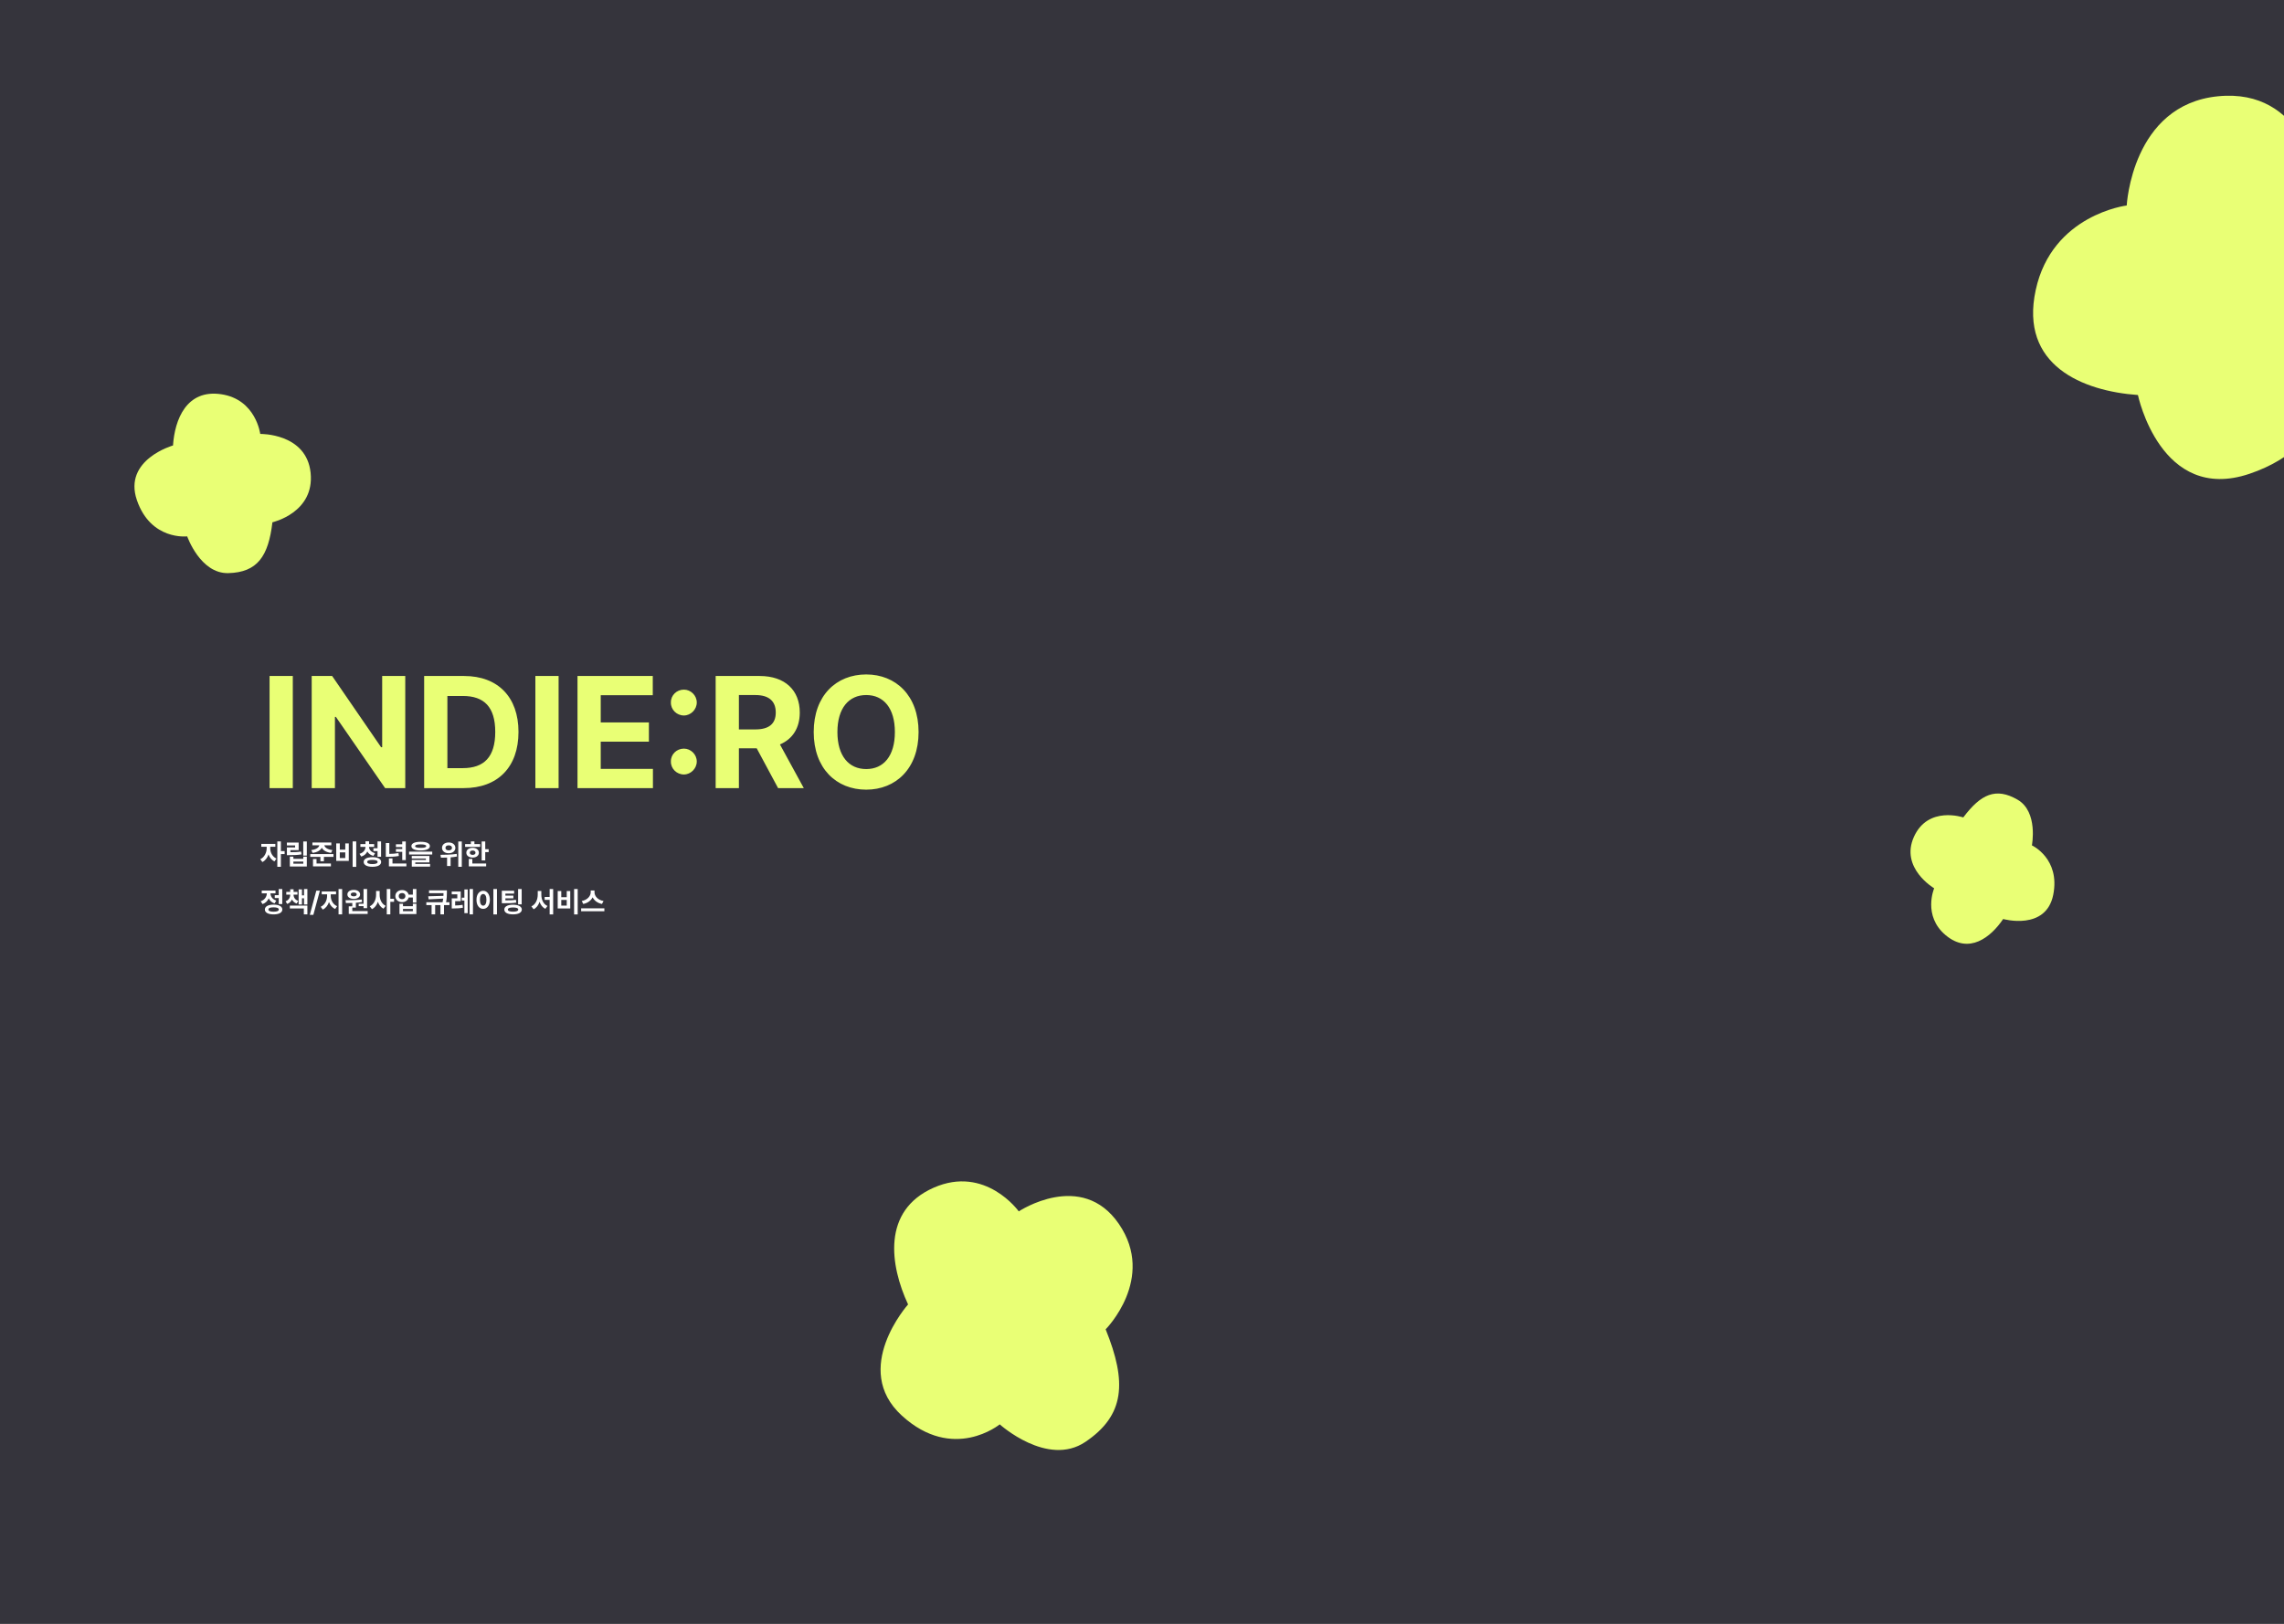 <svg width="1440" height="1024" viewBox="0 0 1440 1024" fill="none" xmlns="http://www.w3.org/2000/svg">
<rect x="0" y="0" width="1440" height="1024" fill="#808080" stroke="none"/>
<g clip-path="url(#clip0_110_1242)">
<rect width="1440" height="1024" fill="#35343C"/>
<path d="M164.068 273.648C164.068 273.648 161.386 251.857 139.455 248.61C117.525 245.362 110.158 264.645 109.077 280.917C109.077 280.917 77.525 289.858 86.316 315.426C95.106 340.994 118.024 338.251 118.024 338.251C118.024 338.251 126.27 361.86 143.916 361.422C162.326 360.965 169.238 350.755 171.752 329.368C171.752 329.368 198.411 323.359 195.84 298.21C193.268 273.061 164.068 273.648 164.068 273.648Z" fill="#E9FF75"/>
<path d="M1340.84 129.589C1340.84 129.589 1293.79 135.274 1283.46 182.898C1273.13 230.523 1313.25 246.653 1347.91 249.109C1347.91 249.109 1362.18 317.715 1418.25 298.783C1474.32 279.852 1471.98 230.042 1471.98 230.042C1471.98 230.042 1523.77 212.282 1525.56 173.941C1527.42 133.941 1506.64 118.857 1461.26 113.256C1461.26 113.256 1452.51 55.3 1398.3 60.722C1344.08 66.144 1340.84 129.589 1340.84 129.589Z" fill="#E9FF75"/>
<path d="M642.307 763.92C642.307 763.92 621.329 734.548 588.617 749.005C555.906 763.462 561.087 797.973 572.514 822.605C572.514 822.605 536.256 863.219 568.625 892.745C600.994 922.272 630.308 898.23 630.308 898.23C630.308 898.23 660.373 925.382 684.273 909.308C709.206 892.538 710.602 871.63 697.085 838.302C697.085 838.302 728.945 806.234 705.455 771.878C681.964 737.521 642.307 763.92 642.307 763.92Z" fill="#E9FF75"/>
<path d="M1219.44 560.168C1219.44 560.168 1212.02 577.498 1226.72 589.775C1241.42 602.053 1255.14 591.103 1262.94 579.551C1262.94 579.551 1289.95 587.143 1294.51 564.269C1299.06 541.394 1281.06 533.104 1281.06 533.104C1281.06 533.104 1285.17 511.925 1272.03 504.303C1258.32 496.352 1248.85 500.793 1237.79 515.484C1237.79 515.484 1215.63 507.926 1206.69 527.691C1197.75 547.455 1219.44 560.168 1219.44 560.168Z" fill="#E9FF75"/>
<path d="M184.605 426.297V497H169.957V426.297H184.605ZM255.504 426.297V497H242.809L211.754 452.078H211.168V497H196.52V426.297H209.41L240.27 471.219H240.953V426.297H255.504ZM292.32 497H267.418V426.297H292.613C313.902 426.297 326.891 439.578 326.891 461.551C326.891 483.719 313.902 497 292.32 497ZM282.066 484.402H291.734C305.211 484.402 312.242 477.371 312.242 461.551C312.242 445.828 305.211 438.895 291.832 438.895H282.066V484.402ZM352.184 426.297V497H337.535V426.297H352.184ZM364.098 497V426.297H411.559V438.406H378.746V455.594H409.117V467.703H378.746V484.891H411.656V497H364.098ZM431.188 488.406C426.598 488.406 422.887 484.695 422.984 480.203C422.887 475.711 426.598 472.098 431.188 472.098C435.484 472.098 439.293 475.711 439.293 480.203C439.293 484.695 435.484 488.406 431.188 488.406ZM431.188 451.199C426.598 451.199 422.887 447.488 422.984 442.996C422.887 438.504 426.598 434.891 431.188 434.891C435.484 434.891 439.293 438.504 439.293 442.996C439.293 447.488 435.484 451.199 431.188 451.199ZM451.207 497V426.297H478.941C495.055 426.297 504.234 435.379 504.234 449.344C504.234 459.012 499.791 466.043 491.734 469.461L506.773 497H490.562L477.086 471.902H465.855V497H451.207ZM465.855 459.988H476.207C484.898 459.988 489.098 456.375 489.098 449.344C489.098 442.215 484.898 438.309 476.207 438.309H465.855V459.988ZM579.137 461.648C579.137 484.695 564.781 497.977 546.129 497.977C527.281 497.977 513.023 484.598 513.023 461.648C513.023 438.602 527.281 425.32 546.129 425.32C564.781 425.32 579.137 438.602 579.137 461.648ZM564.195 461.648C564.195 446.512 557.066 438.309 546.129 438.309C535.191 438.309 527.965 446.512 527.965 461.648C527.965 476.785 535.191 484.988 546.129 484.988C557.066 484.988 564.195 476.785 564.195 461.648Z" fill="#E9FF75"/>
<path d="M170.381 534.98C170.363 537.424 171.664 540.236 174.301 541.449L173.053 543.207C171.269 542.39 169.994 540.755 169.291 538.83C168.57 540.948 167.261 542.741 165.406 543.611L164.105 541.836C166.777 540.588 168.113 537.617 168.131 534.98V533.996H164.738V532.168H173.598V533.996H170.381V534.98ZM177.096 530.621V536.721H179.451V538.602H177.096V546.617H174.846V530.621H177.096ZM193.444 530.639V539.551H191.194V530.639H193.444ZM188.293 531.342V536.105H183.09V537.424C185.762 537.415 187.643 537.371 189.805 537.002L190.086 538.795C187.625 539.217 185.481 539.27 182.299 539.27H180.893V534.4H186.061V533.135H180.875V531.342H188.293ZM184.971 540.219V541.59H191.211V540.219H193.444V546.441H182.739V540.219H184.971ZM184.971 544.648H191.211V543.33H184.971V544.648ZM208.895 531.307V533.064H204.483C204.747 534.383 206.399 535.719 209.563 536.07L208.737 537.828C205.74 537.494 203.736 536.246 202.901 534.594C202.057 536.237 200.071 537.494 197.083 537.828L196.274 536.07C199.438 535.719 201.073 534.365 201.337 533.064H196.96V531.307H208.895ZM210.249 538.584V540.377H204.22V543.137H202.005V540.377H195.606V538.584H210.249ZM208.632 544.543V546.336H197.329V541.713H199.561V544.543H208.632ZM224.593 530.621V546.652H222.325V530.621H224.593ZM214.24 531.887V535.789H217.685V531.887H219.9V542.908H211.99V531.887H214.24ZM214.24 541.098H217.685V537.529H214.24V541.098ZM235.896 532.291V534.049H232.662C232.679 535.692 233.892 537.362 236.459 538.021L235.422 539.744C233.602 539.287 232.319 538.276 231.59 536.967C230.895 538.461 229.612 539.63 227.722 540.166L226.668 538.426C229.234 537.696 230.412 535.868 230.429 534.049H227.213V532.291H230.429V530.551H232.697V532.291H235.896ZM240.256 530.621V540.289H238.023V536.703H235.422V534.91H238.023V530.621H240.256ZM234.789 540.553C238.199 540.57 240.291 541.643 240.308 543.559C240.291 545.492 238.199 546.617 234.789 546.617C231.396 546.617 229.287 545.492 229.287 543.559C229.287 541.643 231.396 540.57 234.789 540.553ZM234.789 542.275C232.662 542.275 231.519 542.697 231.519 543.559C231.519 544.438 232.662 544.912 234.789 544.912C236.951 544.912 238.076 544.438 238.076 543.559C238.076 542.697 236.951 542.275 234.789 542.275ZM255.83 530.639V542.398H253.598V537.16H249.625V535.402H253.598V534.172H249.625V532.414H253.598V530.639H255.83ZM256.217 544.543V546.336H245.195V541.344H247.445V544.543H256.217ZM245.459 531.641V538.479C247.419 538.461 249.247 538.329 251.242 537.969L251.471 539.779C249.08 540.236 246.918 540.324 244.527 540.324H243.244V531.641H245.459ZM265.217 530.85C268.891 530.85 271.018 531.816 271.036 533.574C271.018 535.35 268.891 536.316 265.217 536.316C261.526 536.316 259.381 535.35 259.381 533.574C259.381 531.816 261.526 530.85 265.217 530.85ZM265.217 532.484C262.862 532.484 261.719 532.871 261.737 533.574C261.719 534.365 262.862 534.664 265.217 534.664C267.59 534.664 268.715 534.365 268.715 533.574C268.715 532.871 267.59 532.484 265.217 532.484ZM272.512 537.072V538.848H257.922V537.072H272.512ZM270.737 539.779V543.857H261.825V544.824H271.159V546.512H259.628V542.293H268.522V541.414H259.61V539.779H270.737ZM282.884 531.289C285.328 531.271 287.103 532.66 287.103 534.682C287.103 536.686 285.328 538.092 282.884 538.074C280.441 538.092 278.665 536.686 278.683 534.682C278.665 532.66 280.441 531.271 282.884 531.289ZM282.884 533.082C281.689 533.082 280.845 533.662 280.845 534.682C280.845 535.684 281.689 536.264 282.884 536.246C284.115 536.264 284.976 535.684 284.976 534.682C284.976 533.662 284.115 533.082 282.884 533.082ZM291.146 530.639V546.617H288.931V530.639H291.146ZM277.699 539.059C280.529 539.059 284.554 538.988 287.964 538.479L288.105 540.131C286.787 540.395 285.433 540.562 284.097 540.658V546.143H281.865V540.799C280.458 540.86 279.131 540.869 277.98 540.887L277.699 539.059ZM305.93 530.639V535.543H308.092V537.371H305.93V542.574H303.68V530.639H305.93ZM302.73 532.309V534.084H293.238V532.309H296.877V530.604H299.109V532.309H302.73ZM297.984 534.646C300.305 534.646 301.922 535.895 301.922 537.74C301.922 539.586 300.305 540.799 297.984 540.799C295.646 540.799 294.012 539.586 294.012 537.74C294.012 535.895 295.646 534.646 297.984 534.646ZM297.984 536.352C296.912 536.369 296.191 536.861 296.209 537.74C296.191 538.619 296.912 539.094 297.984 539.094C299.057 539.094 299.795 538.619 299.795 537.74C299.795 536.861 299.057 536.369 297.984 536.352ZM306.51 544.543V546.336H295.558V541.66H297.791V544.543H306.51ZM177.957 560.621V570.113H175.725V566.334H173.229V564.523H175.725V560.621H177.957ZM172.49 570.465C175.9 570.482 177.992 571.607 178.01 573.559C177.992 575.492 175.9 576.635 172.49 576.635C169.08 576.635 166.988 575.492 166.988 573.559C166.988 571.607 169.08 570.482 172.49 570.465ZM172.49 572.188C170.363 572.188 169.221 572.627 169.221 573.559C169.221 574.473 170.363 574.93 172.49 574.93C174.617 574.93 175.777 574.473 175.777 573.559C175.777 572.627 174.617 572.188 172.49 572.188ZM173.703 561.588V563.381H170.521C170.574 565.244 171.699 567.125 174.195 567.951L173.088 569.709C171.321 569.138 170.108 567.978 169.414 566.527C168.702 568.162 167.428 569.48 165.529 570.131L164.369 568.355C166.997 567.477 168.175 565.385 168.236 563.381H165.02V561.588H173.703ZM185.094 564.277C185.094 565.859 186.008 567.441 188.03 568.109L187.028 569.797C185.613 569.296 184.646 568.373 184.075 567.23C183.512 568.487 182.537 569.498 181.069 570.043L180.049 568.391C182.053 567.635 182.967 565.982 182.967 564.277V564.189H180.489V562.432H182.967V560.779H185.094V562.432H187.555V564.189H185.094V564.277ZM193.795 560.639V570.412H191.668V566.457H190.385V570.377H188.276V560.885H190.385V564.646H191.668V560.639H193.795ZM193.795 571.098V576.617H191.563V572.908H182.739V571.098H193.795ZM201.671 561.676L197.557 576.916H195.325L199.421 561.676H201.671ZM208.527 564.98C208.527 567.564 209.845 570.324 212.534 571.449L211.322 573.207C209.432 572.407 208.131 570.816 207.419 568.865C206.69 570.983 205.363 572.741 203.482 573.611L202.199 571.836C204.853 570.658 206.224 567.688 206.224 564.98V563.996H202.831V562.168H211.867V563.996H208.527V564.98ZM215.716 560.621V576.617H213.449V560.621H215.716ZM231.449 560.639V572.715H229.199V571.449H226.14V569.92H229.199V560.639H231.449ZM231.801 574.543V576.336H219.883V571.555H222.115V569.428C220.682 569.489 219.32 569.498 218.107 569.498L217.843 567.723C220.779 567.705 224.734 567.67 228.109 567.248L228.232 568.848C226.967 569.059 225.657 569.208 224.365 569.305V572.346H222.115V574.543H231.801ZM223.047 561.184C225.367 561.166 227.037 562.344 227.037 564.049C227.037 565.754 225.367 566.861 223.047 566.861C220.674 566.861 219.021 565.754 219.021 564.049C219.021 562.344 220.656 561.166 223.047 561.184ZM223.047 562.818C221.904 562.818 221.131 563.258 221.148 564.049C221.131 564.822 221.904 565.244 223.047 565.244C224.119 565.244 224.892 564.822 224.91 564.049C224.892 563.258 224.119 562.818 223.047 562.818ZM239.36 564.242C239.342 567.107 240.572 570.008 243.139 571.238L241.785 573.031C240.071 572.188 238.92 570.605 238.252 568.672C237.558 570.746 236.319 572.442 234.508 573.33L233.119 571.52C235.826 570.271 237.11 567.213 237.11 564.242V561.852H239.36V564.242ZM246.092 560.621V566.791H248.447V568.689H246.092V576.617H243.842V560.621H246.092ZM253.51 561.307C255.558 561.289 257.184 562.458 257.624 564.172H260.296V560.621H262.528V569.217H260.296V565.965H257.641C257.219 567.723 255.576 568.918 253.51 568.918C251.049 568.918 249.239 567.318 249.256 565.086C249.239 562.889 251.049 561.289 253.51 561.307ZM253.51 563.17C252.262 563.152 251.366 563.891 251.383 565.086C251.366 566.281 252.262 567.037 253.51 567.037C254.723 567.037 255.602 566.281 255.602 565.086C255.602 563.891 254.723 563.152 253.51 563.17ZM254.073 569.92V571.467H260.296V569.92H262.528V576.441H251.858V569.92H254.073ZM254.073 574.631H260.296V573.189H254.073V574.631ZM281.759 561.482V562.906C281.742 564.585 281.742 566.404 281.232 568.971H283.376V570.781H279.931V576.617H277.681V570.781H274.359V576.617H272.109V570.781H268.787V568.971H279.035C279.219 568.136 279.342 567.371 279.439 566.668L270.246 567.143L269.982 565.209L279.58 564.945C279.597 564.348 279.606 563.785 279.615 563.24H270.492V561.482H281.759ZM290.478 562.221V568.285H286.963V571.01C288.518 570.992 289.995 570.922 291.656 570.605L291.85 572.434C289.758 572.82 287.965 572.855 285.943 572.873H284.818V566.51H288.316V563.996H284.801V562.221H290.478ZM298.195 560.621V576.617H296.068V560.621H298.195ZM294.873 560.92V575.844H292.781V567.898H291.146V566.088H292.781V560.92H294.873ZM313.33 560.621V576.652H311.063V560.621H313.33ZM304.647 561.746C307.055 561.746 308.848 563.961 308.848 567.441C308.848 570.957 307.055 573.154 304.647 573.154C302.186 573.154 300.393 570.957 300.41 567.441C300.393 563.961 302.186 561.746 304.647 561.746ZM304.647 563.768C303.399 563.768 302.573 565.068 302.573 567.441C302.573 569.832 303.399 571.115 304.647 571.115C305.86 571.115 306.686 569.832 306.686 567.441C306.686 565.068 305.86 563.768 304.647 563.768ZM324.141 561.729V563.521H318.639V564.77H323.667V566.51H318.639V567.793C321.452 567.793 323.236 567.758 325.266 567.424L325.495 569.182C323.21 569.551 321.188 569.604 317.76 569.586H316.389V561.729H324.141ZM328.905 560.639V570.324H326.655V560.639H328.905ZM323.456 570.535C326.831 570.535 328.975 571.66 328.993 573.576C328.975 575.51 326.831 576.617 323.456 576.617C320.028 576.617 317.954 575.51 317.954 573.576C317.954 571.66 320.028 570.535 323.456 570.535ZM323.456 572.275C321.311 572.275 320.186 572.715 320.186 573.576C320.186 574.455 321.311 574.912 323.456 574.912C325.583 574.912 326.743 574.455 326.743 573.576C326.743 572.715 325.583 572.275 323.456 572.275ZM341.298 564.242C341.298 567.248 342.511 570.166 345.183 571.326L343.812 573.119C342.037 572.249 340.85 570.658 340.191 568.689C339.488 570.781 338.257 572.495 336.429 573.4L335.023 571.572C337.765 570.342 339.013 567.248 339.031 564.242V561.852H341.298V564.242ZM348.752 560.621V576.652H346.537V567.459H343.39V565.648H346.537V560.621H348.752ZM364.221 560.621V576.652H361.953V560.621H364.221ZM353.867 561.887V565.789H357.313V561.887H359.527V572.908H351.617V561.887H353.867ZM353.867 571.098H357.313V567.529H353.867V571.098ZM374.821 562.73C374.821 565.068 376.895 567.582 380.516 568.197L379.532 570.061C376.746 569.507 374.671 567.942 373.643 565.877C372.58 567.925 370.505 569.498 367.737 570.061L366.77 568.197C370.321 567.564 372.413 565.051 372.43 562.73V561.57H374.821V562.73ZM381.043 572.803V574.648H366.401V572.803H381.043Z" fill="white"/>
</g>
<defs>
<clipPath id="clip0_110_1242">
<rect width="1440" height="1024" fill="white"/>
</clipPath>
</defs>
</svg>
